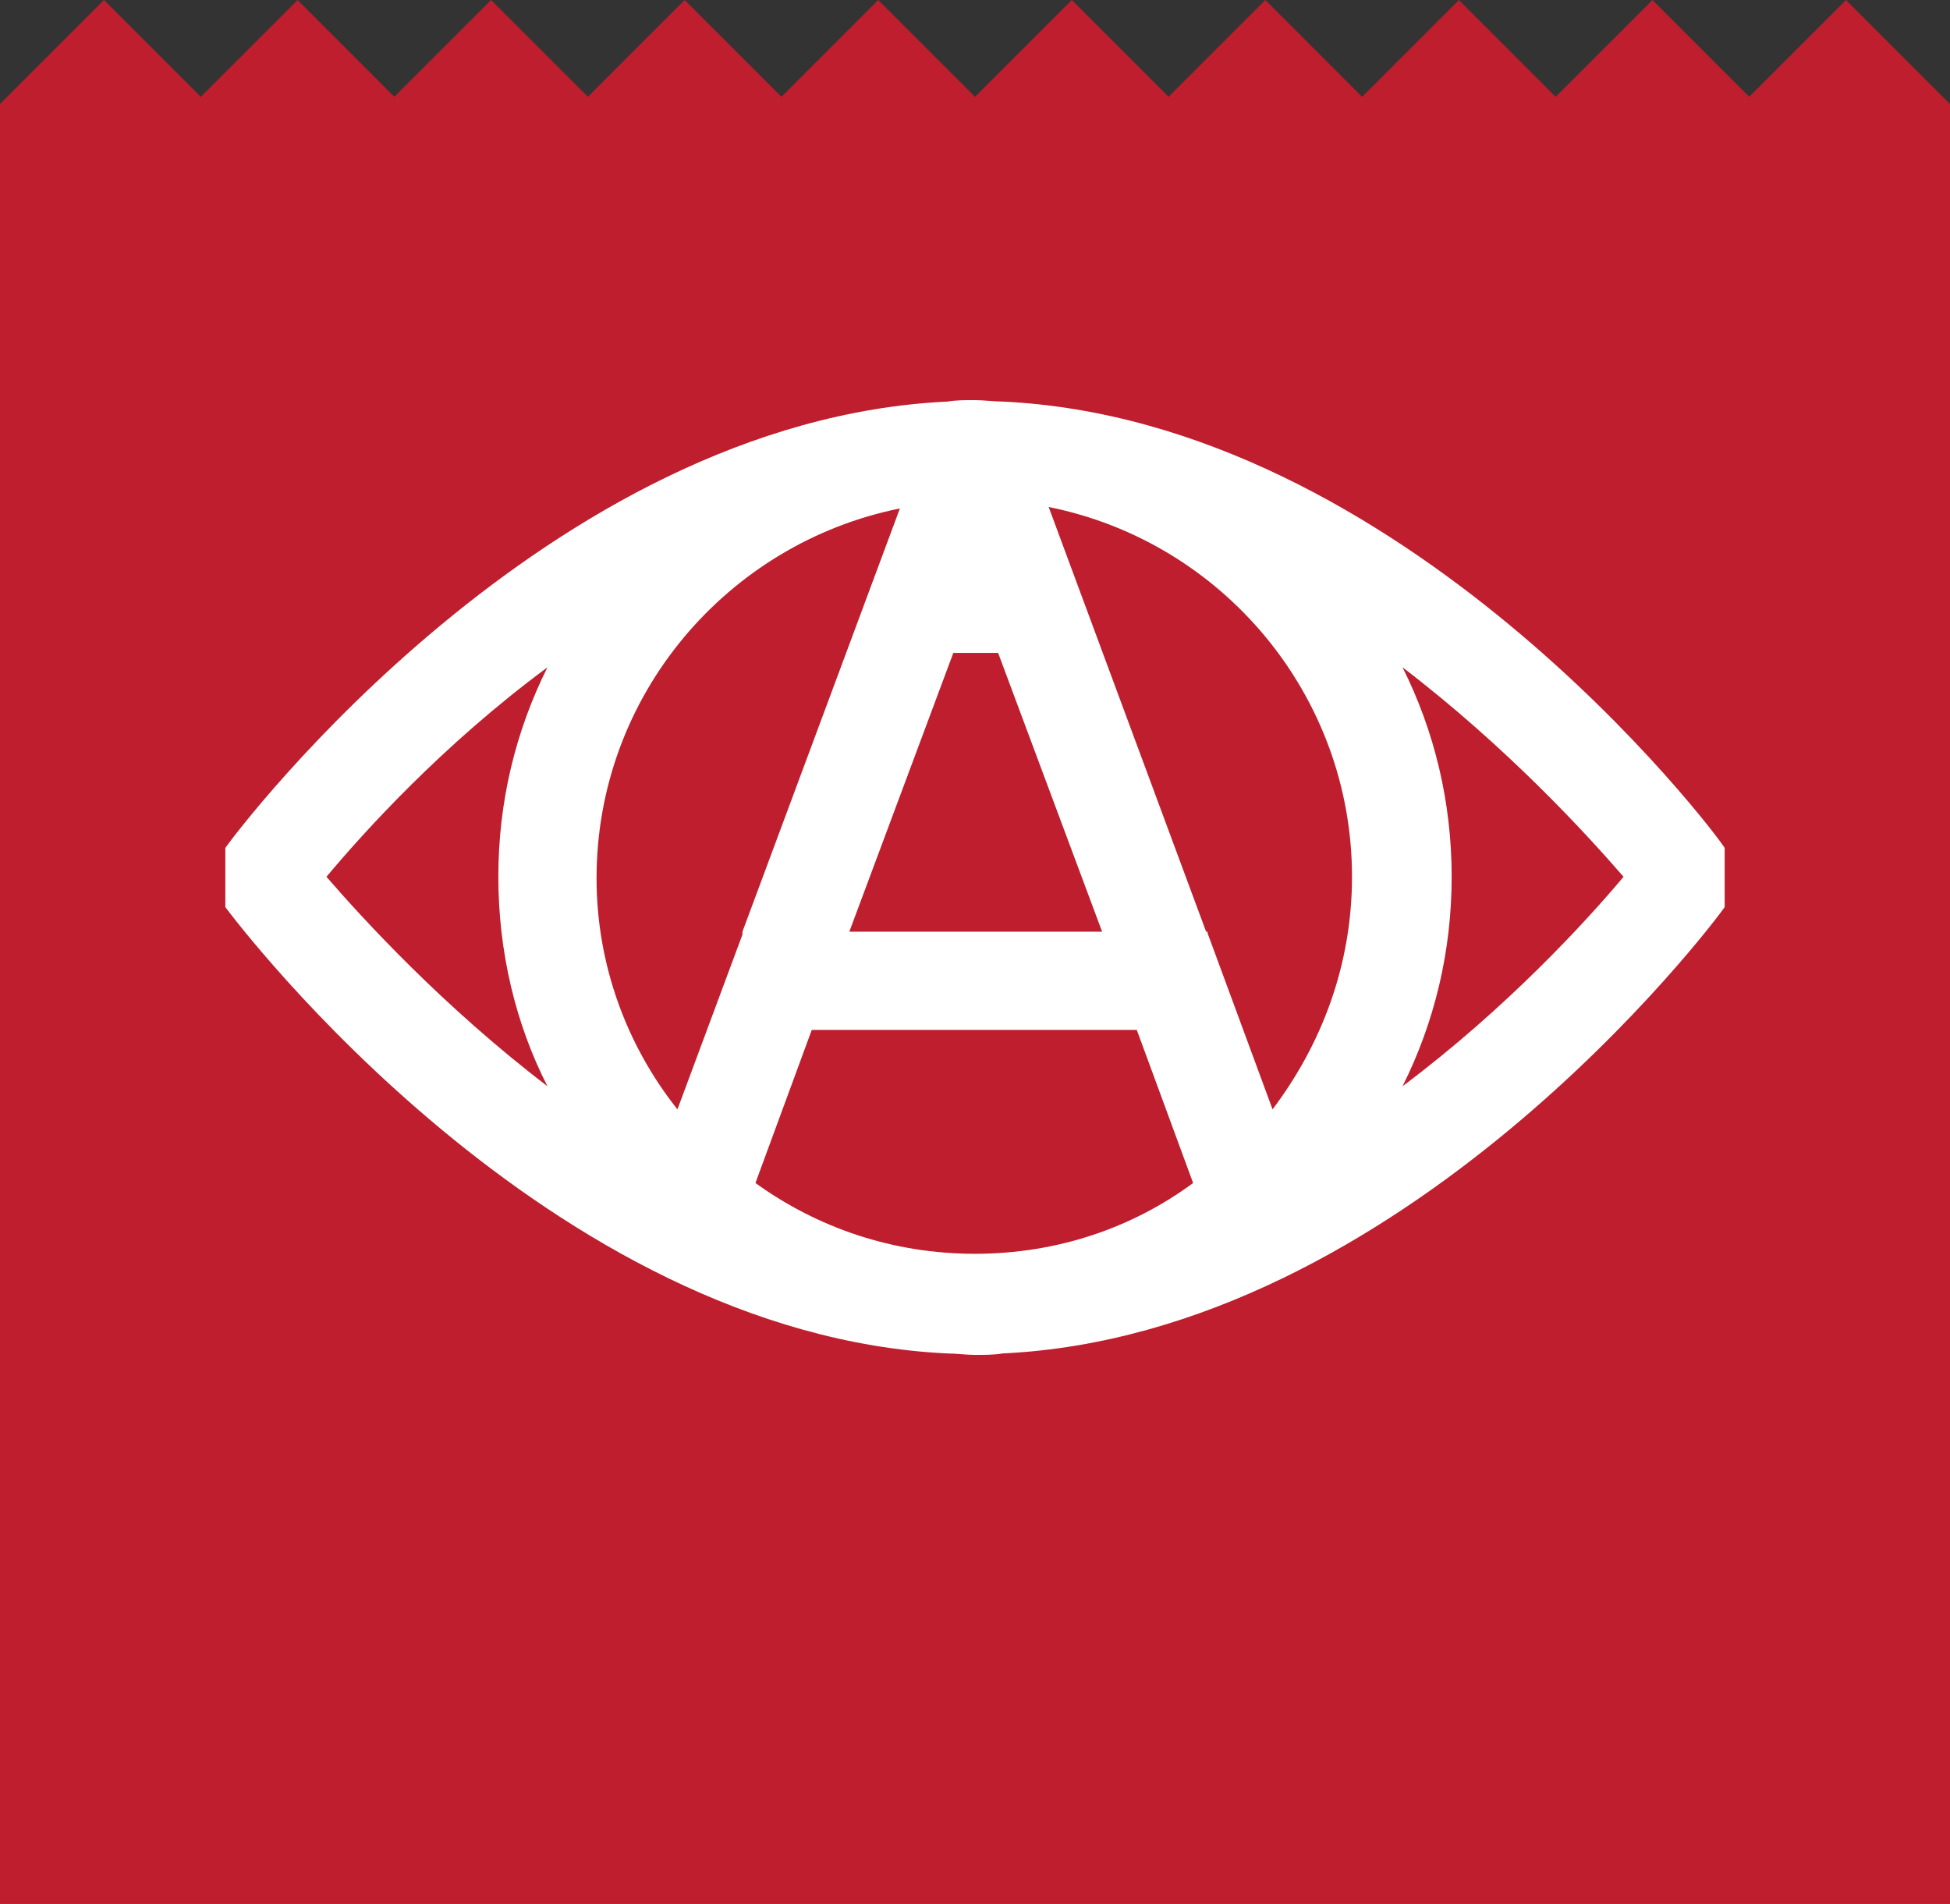 <?xml version="1.0" encoding="utf-8"?>
<!-- Generator: Adobe Illustrator 25.2.3, SVG Export Plug-In . SVG Version: 6.00 Build 0)  -->
<svg version="1.1" id="Layer_1" xmlns="http://www.w3.org/2000/svg" xmlns:xlink="http://www.w3.org/1999/xlink" x="0px" y="0px"
	 viewBox="0 0 135 131.8" style="enable-background:new 0 0 135 131.8;" xml:space="preserve">
<rect x="0" y="0" width="135" height="131.8" fill="#333333" stroke="none"/>
<style type="text/css">
	.st0{fill:#BE1E2D;}
	.st1{fill:#FFFFFF;}
</style>
<g>
	<polygon class="st0" points="135,131.8 135,72.8 135,53.9 135,7.2 135,7.2 127.8,0 121.1,6.7 114.4,0 107.7,6.7 101,0 94.3,6.7 
		87.6,0 80.9,6.7 74.2,0 67.5,6.7 60.8,0 54.1,6.7 47.4,0 40.7,6.7 34,0 27.3,6.7 20.6,0 13.9,6.7 7.2,0 0,7.2 0,7.2 0,53.6 0,53.9 
		0,57.7 0,72.8 0,131.8 	"/>
	<path class="st1" d="M69.4,27.8c-0.6,0-1.3-0.1-1.9-0.1c-0.7,0-1.3,0-1.9,0.1c-27.7,1.3-49.1,29.6-50,30.9v4.1
		c0.9,1.2,22.4,29.6,50,30.9c0.6,0,1.3,0.1,1.9,0.1c0.7,0,1.3,0,1.9-0.1c27.7-1.3,49.1-29.6,50-30.9v-4.1
		C118.6,57.4,97.1,29.1,69.4,27.8z M69.1,45.2l7.2,19.3H58.8l7.2-19.3H69.1z M37.9,75.2c-7.2-5.5-12.7-11.5-15.3-14.5
		c2.6-3.1,8-9.1,15.3-14.5c-2.2,4.4-3.4,9.3-3.4,14.5S35.7,70.9,37.9,75.2z M51.4,64.5v0.2l-4.5,12.1c-3.5-4.4-5.6-10-5.6-16
		c0-12.7,9.1-23.2,21-25.6L51.4,64.5L51.4,64.5z M67.5,86.8c-5.7,0-10.9-1.8-15.2-4.9l3.9-10.6h22.5l3.9,10.6
		C78.4,85,73.2,86.8,67.5,86.8z M88.1,76.8l-4.5-12.2v-0.1h-0.1L72.6,35.1c12,2.4,21,13,21,25.6C93.6,66.8,91.5,72.3,88.1,76.8z
		 M97.1,75.2c2.2-4.4,3.4-9.3,3.4-14.5s-1.2-10.1-3.4-14.5c7.2,5.5,12.7,11.5,15.3,14.5C109.8,63.8,104.3,69.8,97.1,75.2z"/>
</g>
</svg>
